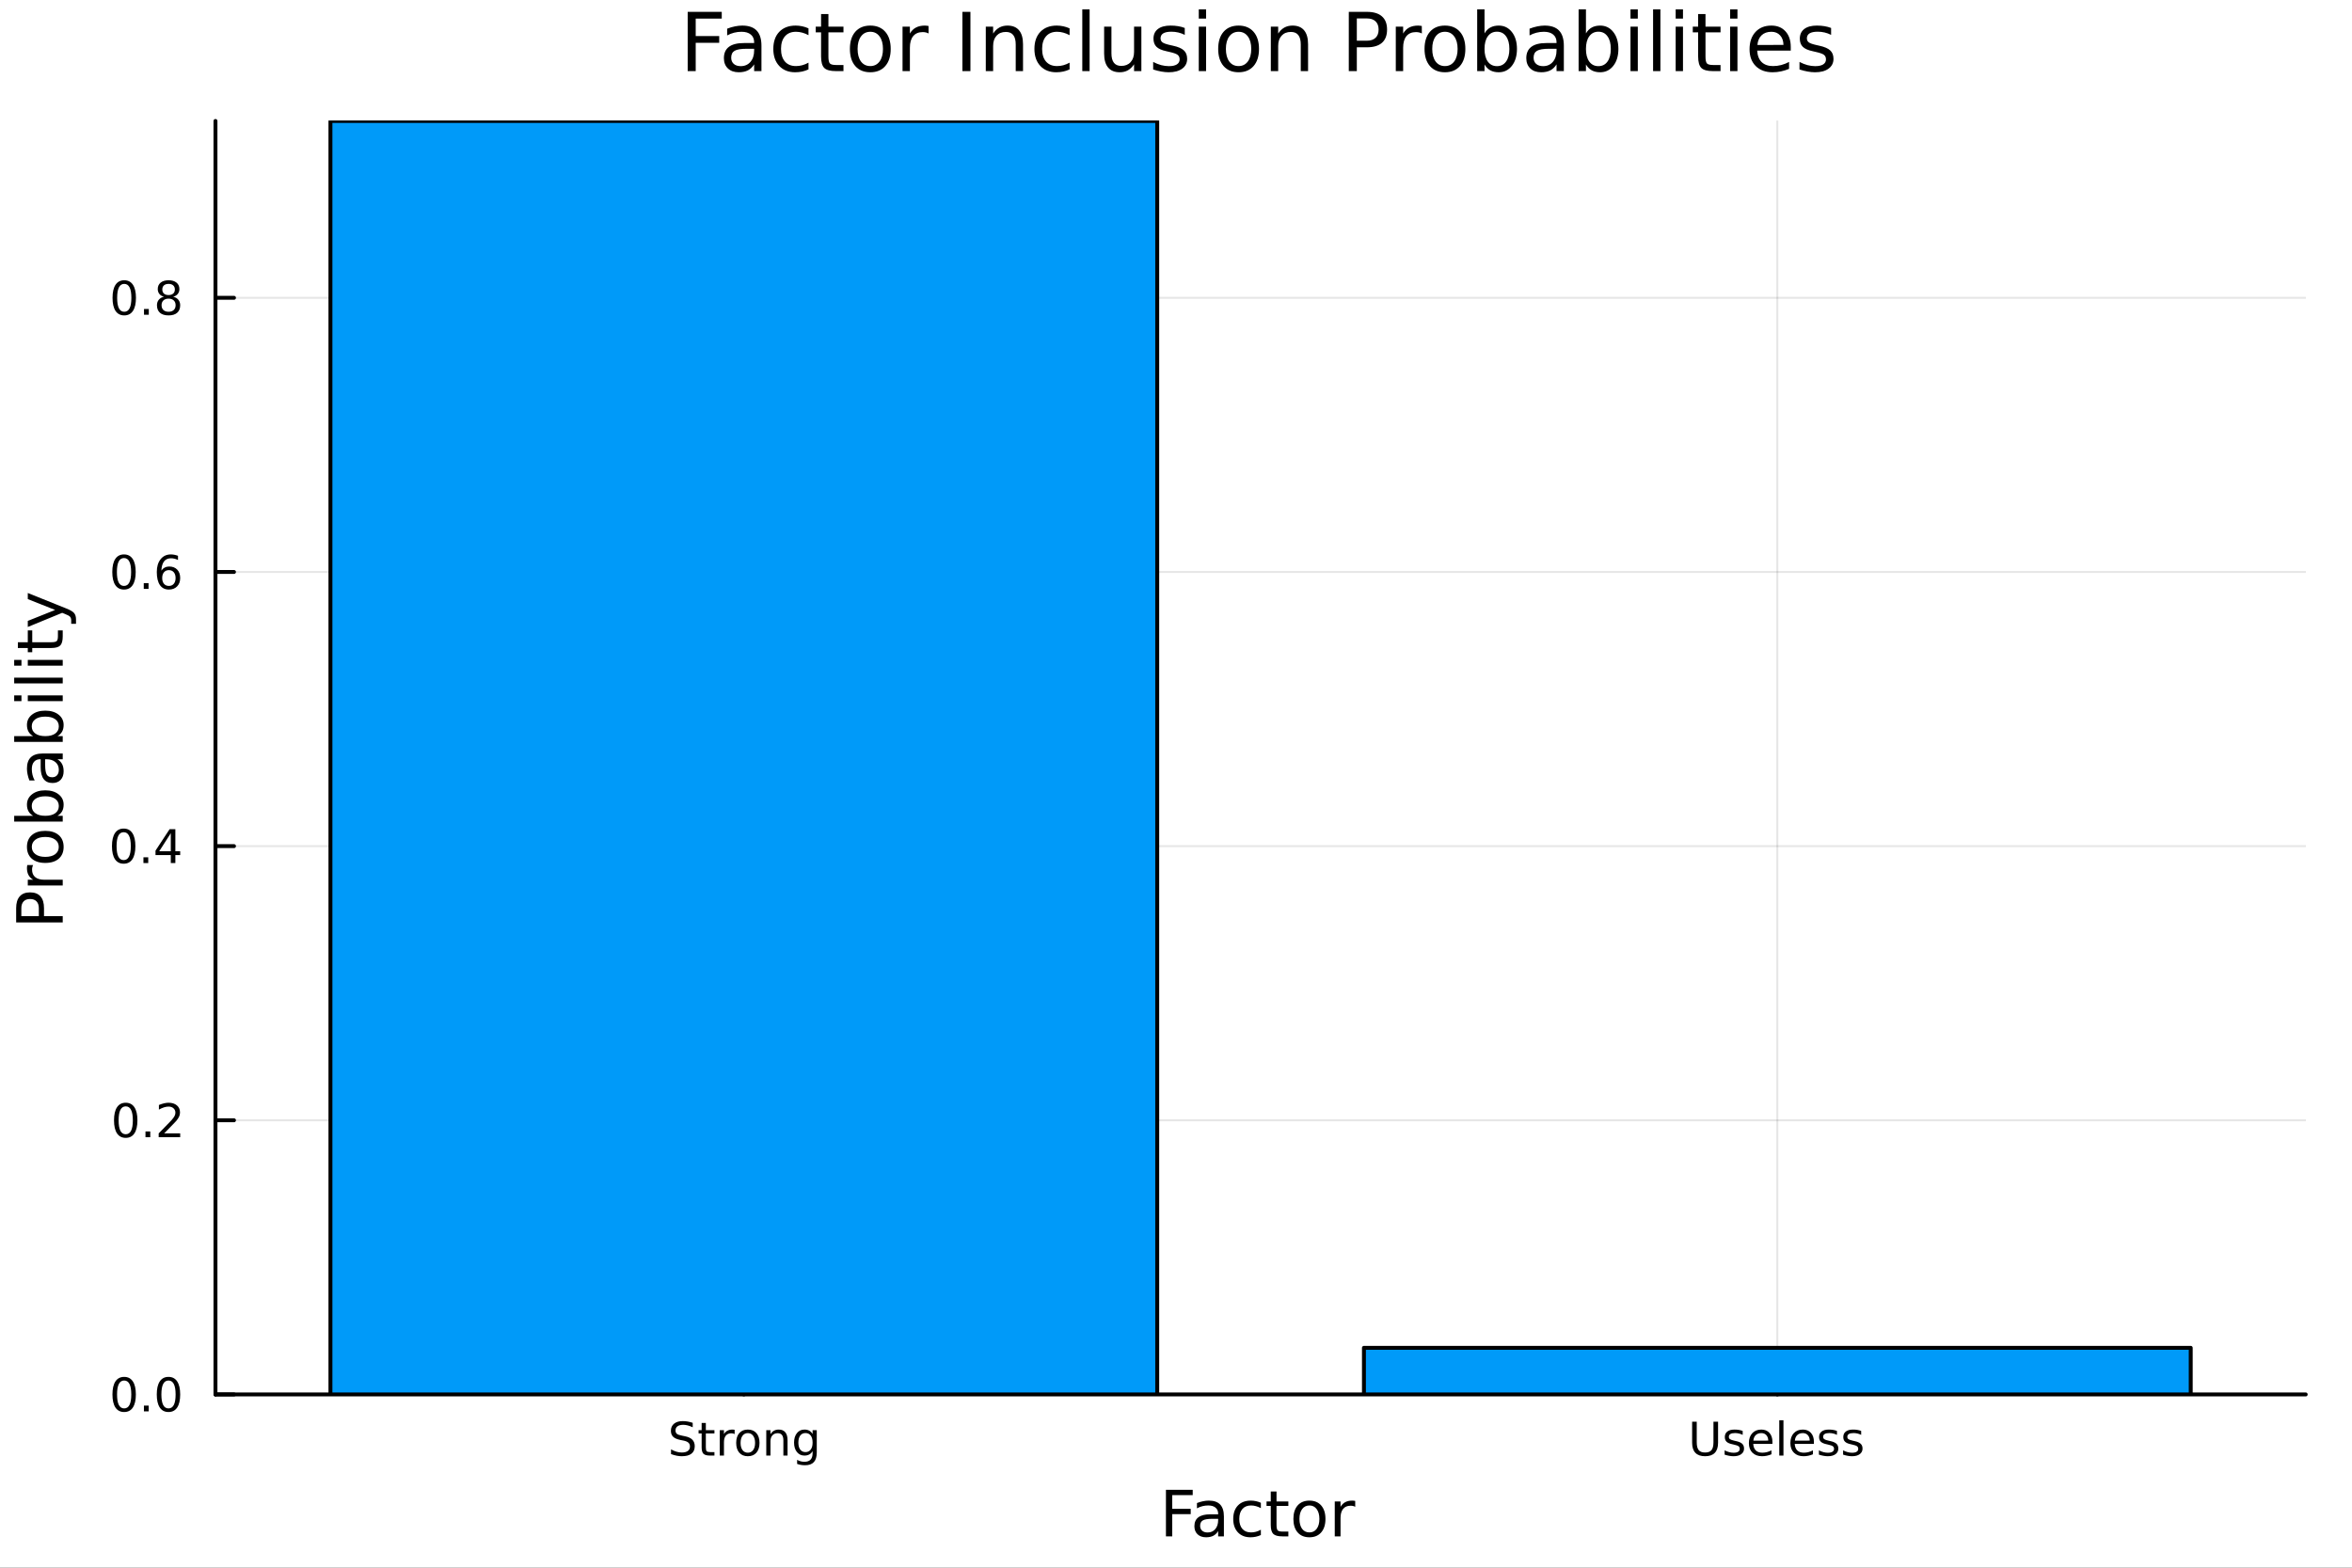 <svg xmlns="http://www.w3.org/2000/svg" xmlns:xlink="http://www.w3.org/1999/xlink" width="600" height="400" viewBox="0 0 2400 1600">
<rect x="0" y="0" width="2400" height="1600" fill="#333333" stroke="none"/>
<defs>
  <clipPath id="clip830">
    <rect x="0" y="0" width="2400" height="1600"></rect>
  </clipPath>
</defs>
<path clip-path="url(#clip830)" d="M0 1600 L2400 1600 L2400 0 L0 0  Z" fill="#ffffff" fill-rule="evenodd" fill-opacity="1"></path>
<defs>
  <clipPath id="clip831">
    <rect x="480" y="0" width="1681" height="1600"></rect>
  </clipPath>
</defs>
<path clip-path="url(#clip830)" d="M219.866 1423.18 L2352.76 1423.18 L2352.76 123.472 L219.866 123.472  Z" fill="#ffffff" fill-rule="evenodd" fill-opacity="1"></path>
<defs>
  <clipPath id="clip832">
    <rect x="219" y="123" width="2134" height="1301"></rect>
  </clipPath>
</defs>
<polyline clip-path="url(#clip832)" style="stroke:#000000; stroke-linecap:round; stroke-linejoin:round; stroke-width:2; stroke-opacity:0.1; fill:none" points="759.015,1423.18 759.015,123.472 "></polyline>
<polyline clip-path="url(#clip832)" style="stroke:#000000; stroke-linecap:round; stroke-linejoin:round; stroke-width:2; stroke-opacity:0.1; fill:none" points="1813.61,1423.18 1813.61,123.472 "></polyline>
<polyline clip-path="url(#clip832)" style="stroke:#000000; stroke-linecap:round; stroke-linejoin:round; stroke-width:2; stroke-opacity:0.1; fill:none" points="219.866,1423.18 2352.76,1423.18 "></polyline>
<polyline clip-path="url(#clip832)" style="stroke:#000000; stroke-linecap:round; stroke-linejoin:round; stroke-width:2; stroke-opacity:0.1; fill:none" points="219.866,1143.37 2352.76,1143.37 "></polyline>
<polyline clip-path="url(#clip832)" style="stroke:#000000; stroke-linecap:round; stroke-linejoin:round; stroke-width:2; stroke-opacity:0.1; fill:none" points="219.866,863.564 2352.76,863.564 "></polyline>
<polyline clip-path="url(#clip832)" style="stroke:#000000; stroke-linecap:round; stroke-linejoin:round; stroke-width:2; stroke-opacity:0.1; fill:none" points="219.866,583.756 2352.76,583.756 "></polyline>
<polyline clip-path="url(#clip832)" style="stroke:#000000; stroke-linecap:round; stroke-linejoin:round; stroke-width:2; stroke-opacity:0.1; fill:none" points="219.866,303.948 2352.76,303.948 "></polyline>
<polyline clip-path="url(#clip830)" style="stroke:#000000; stroke-linecap:round; stroke-linejoin:round; stroke-width:4; stroke-opacity:1; fill:none" points="219.866,1423.18 2352.76,1423.18 "></polyline>
<polyline clip-path="url(#clip830)" style="stroke:#000000; stroke-linecap:round; stroke-linejoin:round; stroke-width:4; stroke-opacity:1; fill:none" points="759.015,1423.18 759.015,1404.28 "></polyline>
<polyline clip-path="url(#clip830)" style="stroke:#000000; stroke-linecap:round; stroke-linejoin:round; stroke-width:4; stroke-opacity:1; fill:none" points="1813.61,1423.18 1813.61,1404.28 "></polyline>
<path clip-path="url(#clip830)" d="M706.84 1452.15 L706.84 1456.71 Q704.178 1455.44 701.817 1454.82 Q699.456 1454.19 697.257 1454.19 Q693.437 1454.19 691.354 1455.67 Q689.294 1457.15 689.294 1459.89 Q689.294 1462.18 690.659 1463.36 Q692.048 1464.52 695.891 1465.23 L698.715 1465.81 Q703.946 1466.81 706.423 1469.33 Q708.923 1471.83 708.923 1476.04 Q708.923 1481.07 705.544 1483.66 Q702.187 1486.25 695.682 1486.25 Q693.229 1486.25 690.451 1485.7 Q687.696 1485.14 684.733 1484.05 L684.733 1479.24 Q687.581 1480.83 690.312 1481.64 Q693.044 1482.45 695.682 1482.45 Q699.687 1482.45 701.863 1480.88 Q704.039 1479.31 704.039 1476.39 Q704.039 1473.84 702.465 1472.41 Q700.914 1470.97 697.349 1470.26 L694.502 1469.7 Q689.27 1468.66 686.933 1466.44 Q684.595 1464.21 684.595 1460.26 Q684.595 1455.67 687.812 1453.03 Q691.053 1450.39 696.724 1450.39 Q699.155 1450.39 701.678 1450.83 Q704.201 1451.27 706.84 1452.15 Z" fill="#000000" fill-rule="nonzero" fill-opacity="1"></path><path clip-path="url(#clip830)" d="M720.243 1452.29 L720.243 1459.65 L729.016 1459.65 L729.016 1462.96 L720.243 1462.96 L720.243 1477.04 Q720.243 1480.21 721.099 1481.11 Q721.979 1482.02 724.641 1482.02 L729.016 1482.02 L729.016 1485.58 L724.641 1485.58 Q719.71 1485.58 717.835 1483.75 Q715.96 1481.9 715.96 1477.04 L715.96 1462.96 L712.835 1462.96 L712.835 1459.65 L715.96 1459.65 L715.96 1452.29 L720.243 1452.29 Z" fill="#000000" fill-rule="nonzero" fill-opacity="1"></path><path clip-path="url(#clip830)" d="M749.641 1463.64 Q748.923 1463.22 748.066 1463.03 Q747.233 1462.83 746.215 1462.83 Q742.604 1462.83 740.659 1465.19 Q738.738 1467.52 738.738 1471.92 L738.738 1485.58 L734.455 1485.58 L734.455 1459.65 L738.738 1459.65 L738.738 1463.68 Q740.08 1461.32 742.233 1460.19 Q744.386 1459.03 747.465 1459.03 Q747.904 1459.03 748.437 1459.1 Q748.969 1459.14 749.617 1459.26 L749.641 1463.64 Z" fill="#000000" fill-rule="nonzero" fill-opacity="1"></path><path clip-path="url(#clip830)" d="M763.113 1462.64 Q759.687 1462.64 757.696 1465.33 Q755.705 1467.99 755.705 1472.64 Q755.705 1477.29 757.673 1479.98 Q759.664 1482.64 763.113 1482.64 Q766.515 1482.64 768.506 1479.95 Q770.497 1477.27 770.497 1472.64 Q770.497 1468.03 768.506 1465.35 Q766.515 1462.64 763.113 1462.64 M763.113 1459.03 Q768.668 1459.03 771.839 1462.64 Q775.011 1466.25 775.011 1472.64 Q775.011 1479.01 771.839 1482.64 Q768.668 1486.25 763.113 1486.25 Q757.534 1486.25 754.363 1482.64 Q751.215 1479.01 751.215 1472.64 Q751.215 1466.25 754.363 1462.64 Q757.534 1459.03 763.113 1459.03 Z" fill="#000000" fill-rule="nonzero" fill-opacity="1"></path><path clip-path="url(#clip830)" d="M803.622 1469.93 L803.622 1485.58 L799.362 1485.58 L799.362 1470.07 Q799.362 1466.39 797.927 1464.56 Q796.492 1462.73 793.622 1462.73 Q790.173 1462.73 788.182 1464.93 Q786.191 1467.13 786.191 1470.93 L786.191 1485.58 L781.909 1485.58 L781.909 1459.65 L786.191 1459.65 L786.191 1463.68 Q787.719 1461.34 789.779 1460.19 Q791.863 1459.03 794.571 1459.03 Q799.038 1459.03 801.33 1461.81 Q803.622 1464.56 803.622 1469.93 Z" fill="#000000" fill-rule="nonzero" fill-opacity="1"></path><path clip-path="url(#clip830)" d="M829.177 1472.32 Q829.177 1467.69 827.256 1465.14 Q825.358 1462.59 821.909 1462.59 Q818.483 1462.59 816.561 1465.14 Q814.663 1467.69 814.663 1472.32 Q814.663 1476.92 816.561 1479.47 Q818.483 1482.02 821.909 1482.02 Q825.358 1482.02 827.256 1479.47 Q829.177 1476.92 829.177 1472.32 M833.436 1482.36 Q833.436 1488.98 830.497 1492.2 Q827.557 1495.44 821.492 1495.44 Q819.247 1495.44 817.256 1495.09 Q815.265 1494.77 813.39 1494.08 L813.39 1489.93 Q815.265 1490.95 817.094 1491.44 Q818.923 1491.92 820.821 1491.92 Q825.01 1491.92 827.094 1489.72 Q829.177 1487.55 829.177 1483.13 L829.177 1481.02 Q827.858 1483.31 825.798 1484.45 Q823.737 1485.58 820.867 1485.58 Q816.099 1485.58 813.182 1481.95 Q810.265 1478.31 810.265 1472.32 Q810.265 1466.3 813.182 1462.66 Q816.099 1459.03 820.867 1459.03 Q823.737 1459.03 825.798 1460.16 Q827.858 1461.3 829.177 1463.59 L829.177 1459.65 L833.436 1459.65 L833.436 1482.36 Z" fill="#000000" fill-rule="nonzero" fill-opacity="1"></path><path clip-path="url(#clip830)" d="M1726.67 1451.02 L1731.37 1451.02 L1731.37 1472.02 Q1731.37 1477.57 1733.39 1480.02 Q1735.4 1482.45 1739.91 1482.45 Q1744.41 1482.45 1746.42 1480.02 Q1748.43 1477.57 1748.43 1472.02 L1748.43 1451.02 L1753.13 1451.02 L1753.13 1472.59 Q1753.13 1479.35 1749.78 1482.8 Q1746.44 1486.25 1739.91 1486.25 Q1733.36 1486.25 1730.01 1482.8 Q1726.67 1479.35 1726.67 1472.59 L1726.67 1451.02 Z" fill="#000000" fill-rule="nonzero" fill-opacity="1"></path><path clip-path="url(#clip830)" d="M1778.25 1460.42 L1778.25 1464.45 Q1776.44 1463.52 1774.5 1463.06 Q1772.55 1462.59 1770.47 1462.59 Q1767.3 1462.59 1765.7 1463.57 Q1764.13 1464.54 1764.13 1466.48 Q1764.13 1467.96 1765.26 1468.82 Q1766.4 1469.65 1769.82 1470.42 L1771.28 1470.74 Q1775.82 1471.71 1777.72 1473.5 Q1779.64 1475.26 1779.64 1478.43 Q1779.64 1482.04 1776.77 1484.14 Q1773.92 1486.25 1768.92 1486.25 Q1766.84 1486.25 1764.57 1485.83 Q1762.32 1485.44 1759.82 1484.63 L1759.82 1480.23 Q1762.18 1481.46 1764.48 1482.08 Q1766.77 1482.69 1769.01 1482.69 Q1772.02 1482.69 1773.64 1481.67 Q1775.26 1480.63 1775.26 1478.75 Q1775.26 1477.02 1774.08 1476.09 Q1772.92 1475.16 1768.97 1474.31 L1767.48 1473.96 Q1763.53 1473.13 1761.77 1471.41 Q1760.01 1469.68 1760.01 1466.67 Q1760.01 1463.01 1762.6 1461.02 Q1765.19 1459.03 1769.96 1459.03 Q1772.32 1459.03 1774.41 1459.38 Q1776.49 1459.72 1778.25 1460.42 Z" fill="#000000" fill-rule="nonzero" fill-opacity="1"></path><path clip-path="url(#clip830)" d="M1808.6 1471.55 L1808.6 1473.64 L1789.01 1473.64 Q1789.29 1478.03 1791.65 1480.35 Q1794.04 1482.64 1798.27 1482.64 Q1800.72 1482.64 1803.02 1482.04 Q1805.33 1481.44 1807.6 1480.23 L1807.6 1484.26 Q1805.31 1485.23 1802.9 1485.74 Q1800.49 1486.25 1798.02 1486.25 Q1791.81 1486.25 1788.18 1482.64 Q1784.57 1479.03 1784.57 1472.87 Q1784.57 1466.51 1787.99 1462.78 Q1791.44 1459.03 1797.28 1459.03 Q1802.51 1459.03 1805.54 1462.41 Q1808.6 1465.77 1808.6 1471.55 M1804.34 1470.3 Q1804.29 1466.81 1802.37 1464.72 Q1800.47 1462.64 1797.32 1462.64 Q1793.76 1462.64 1791.6 1464.65 Q1789.47 1466.67 1789.15 1470.33 L1804.34 1470.3 Z" fill="#000000" fill-rule="nonzero" fill-opacity="1"></path><path clip-path="url(#clip830)" d="M1815.59 1449.56 L1819.85 1449.56 L1819.85 1485.58 L1815.59 1485.58 L1815.59 1449.56 Z" fill="#000000" fill-rule="nonzero" fill-opacity="1"></path><path clip-path="url(#clip830)" d="M1850.93 1471.55 L1850.93 1473.64 L1831.35 1473.64 Q1831.63 1478.03 1833.99 1480.35 Q1836.37 1482.64 1840.61 1482.64 Q1843.06 1482.64 1845.35 1482.04 Q1847.67 1481.44 1849.94 1480.23 L1849.94 1484.26 Q1847.65 1485.23 1845.24 1485.74 Q1842.83 1486.25 1840.35 1486.25 Q1834.15 1486.25 1830.52 1482.64 Q1826.91 1479.03 1826.91 1472.87 Q1826.91 1466.51 1830.33 1462.78 Q1833.78 1459.03 1839.61 1459.03 Q1844.84 1459.03 1847.88 1462.41 Q1850.93 1465.77 1850.93 1471.55 M1846.67 1470.3 Q1846.63 1466.81 1844.71 1464.72 Q1842.81 1462.64 1839.66 1462.64 Q1836.09 1462.64 1833.94 1464.65 Q1831.81 1466.67 1831.49 1470.33 L1846.67 1470.3 Z" fill="#000000" fill-rule="nonzero" fill-opacity="1"></path><path clip-path="url(#clip830)" d="M1874.45 1460.42 L1874.45 1464.45 Q1872.65 1463.52 1870.7 1463.06 Q1868.76 1462.59 1866.67 1462.59 Q1863.5 1462.59 1861.91 1463.57 Q1860.33 1464.54 1860.33 1466.48 Q1860.33 1467.96 1861.47 1468.82 Q1862.6 1469.65 1866.03 1470.42 L1867.48 1470.74 Q1872.02 1471.71 1873.92 1473.5 Q1875.84 1475.26 1875.84 1478.43 Q1875.84 1482.04 1872.97 1484.14 Q1870.12 1486.25 1865.12 1486.25 Q1863.04 1486.25 1860.77 1485.83 Q1858.53 1485.44 1856.03 1484.63 L1856.03 1480.23 Q1858.39 1481.46 1860.68 1482.08 Q1862.97 1482.69 1865.22 1482.69 Q1868.22 1482.69 1869.84 1481.67 Q1871.47 1480.63 1871.47 1478.75 Q1871.47 1477.02 1870.28 1476.09 Q1869.13 1475.16 1865.17 1474.31 L1863.69 1473.96 Q1859.73 1473.13 1857.97 1471.41 Q1856.21 1469.68 1856.21 1466.67 Q1856.21 1463.01 1858.8 1461.02 Q1861.4 1459.03 1866.16 1459.03 Q1868.53 1459.03 1870.61 1459.38 Q1872.69 1459.72 1874.45 1460.42 Z" fill="#000000" fill-rule="nonzero" fill-opacity="1"></path><path clip-path="url(#clip830)" d="M1899.15 1460.42 L1899.15 1464.45 Q1897.34 1463.52 1895.4 1463.06 Q1893.46 1462.59 1891.37 1462.59 Q1888.2 1462.59 1886.6 1463.57 Q1885.03 1464.54 1885.03 1466.48 Q1885.03 1467.96 1886.16 1468.82 Q1887.3 1469.65 1890.72 1470.42 L1892.18 1470.74 Q1896.72 1471.71 1898.62 1473.5 Q1900.54 1475.26 1900.54 1478.43 Q1900.54 1482.04 1897.67 1484.14 Q1894.82 1486.25 1889.82 1486.25 Q1887.74 1486.25 1885.47 1485.83 Q1883.22 1485.44 1880.72 1484.63 L1880.72 1480.23 Q1883.09 1481.46 1885.38 1482.08 Q1887.67 1482.69 1889.91 1482.69 Q1892.92 1482.69 1894.54 1481.67 Q1896.16 1480.63 1896.16 1478.75 Q1896.16 1477.02 1894.98 1476.09 Q1893.83 1475.16 1889.87 1474.31 L1888.39 1473.96 Q1884.43 1473.13 1882.67 1471.41 Q1880.91 1469.68 1880.91 1466.67 Q1880.91 1463.01 1883.5 1461.02 Q1886.09 1459.03 1890.86 1459.03 Q1893.22 1459.03 1895.31 1459.38 Q1897.39 1459.72 1899.15 1460.42 Z" fill="#000000" fill-rule="nonzero" fill-opacity="1"></path><path clip-path="url(#clip830)" d="M1189.74 1520.52 L1217.05 1520.52 L1217.05 1525.93 L1196.17 1525.93 L1196.17 1539.94 L1215.02 1539.94 L1215.02 1545.35 L1196.17 1545.35 L1196.17 1568.04 L1189.74 1568.04 L1189.74 1520.52 Z" fill="#000000" fill-rule="nonzero" fill-opacity="1"></path><path clip-path="url(#clip830)" d="M1237.2 1550.12 Q1230.1 1550.12 1227.36 1551.75 Q1224.63 1553.37 1224.63 1557.29 Q1224.63 1560.4 1226.66 1562.25 Q1228.73 1564.07 1232.27 1564.07 Q1237.14 1564.07 1240.06 1560.63 Q1243.02 1557.16 1243.02 1551.43 L1243.02 1550.12 L1237.2 1550.12 M1248.88 1547.71 L1248.88 1568.04 L1243.02 1568.04 L1243.02 1562.63 Q1241.02 1565.88 1238.03 1567.44 Q1235.04 1568.97 1230.71 1568.97 Q1225.23 1568.97 1221.99 1565.91 Q1218.77 1562.82 1218.77 1557.67 Q1218.77 1551.65 1222.78 1548.6 Q1226.82 1545.54 1234.81 1545.54 L1243.02 1545.54 L1243.02 1544.97 Q1243.02 1540.93 1240.35 1538.73 Q1237.71 1536.5 1232.9 1536.5 Q1229.85 1536.5 1226.95 1537.23 Q1224.05 1537.97 1221.38 1539.43 L1221.38 1534.02 Q1224.6 1532.78 1227.62 1532.17 Q1230.64 1531.54 1233.51 1531.54 Q1241.24 1531.54 1245.06 1535.55 Q1248.88 1539.56 1248.88 1547.71 Z" fill="#000000" fill-rule="nonzero" fill-opacity="1"></path><path clip-path="url(#clip830)" d="M1286.6 1533.76 L1286.6 1539.24 Q1284.11 1537.87 1281.6 1537.2 Q1279.12 1536.5 1276.57 1536.5 Q1270.87 1536.5 1267.72 1540.13 Q1264.57 1543.73 1264.57 1550.25 Q1264.57 1556.78 1267.72 1560.4 Q1270.87 1564 1276.57 1564 Q1279.12 1564 1281.6 1563.33 Q1284.11 1562.63 1286.6 1561.26 L1286.6 1566.68 Q1284.15 1567.82 1281.5 1568.39 Q1278.9 1568.97 1275.93 1568.97 Q1267.88 1568.97 1263.14 1563.91 Q1258.4 1558.85 1258.4 1550.25 Q1258.4 1541.53 1263.17 1536.53 Q1267.98 1531.54 1276.32 1531.54 Q1279.02 1531.54 1281.6 1532.11 Q1284.18 1532.65 1286.6 1533.76 Z" fill="#000000" fill-rule="nonzero" fill-opacity="1"></path><path clip-path="url(#clip830)" d="M1302.58 1522.27 L1302.58 1532.4 L1314.64 1532.4 L1314.64 1536.95 L1302.58 1536.95 L1302.58 1556.3 Q1302.58 1560.66 1303.75 1561.9 Q1304.96 1563.14 1308.62 1563.14 L1314.64 1563.14 L1314.64 1568.04 L1308.62 1568.04 Q1301.84 1568.04 1299.27 1565.53 Q1296.69 1562.98 1296.69 1556.3 L1296.69 1536.95 L1292.39 1536.95 L1292.39 1532.4 L1296.69 1532.4 L1296.69 1522.27 L1302.58 1522.27 Z" fill="#000000" fill-rule="nonzero" fill-opacity="1"></path><path clip-path="url(#clip830)" d="M1336.15 1536.5 Q1331.44 1536.5 1328.71 1540.19 Q1325.97 1543.85 1325.97 1550.25 Q1325.97 1556.65 1328.67 1560.34 Q1331.41 1564 1336.15 1564 Q1340.83 1564 1343.57 1560.31 Q1346.31 1556.62 1346.31 1550.25 Q1346.31 1543.92 1343.57 1540.23 Q1340.83 1536.5 1336.15 1536.5 M1336.15 1531.54 Q1343.79 1531.54 1348.15 1536.5 Q1352.51 1541.47 1352.51 1550.25 Q1352.51 1559 1348.15 1564 Q1343.79 1568.97 1336.15 1568.97 Q1328.48 1568.97 1324.12 1564 Q1319.79 1559 1319.79 1550.25 Q1319.79 1541.47 1324.12 1536.5 Q1328.48 1531.54 1336.15 1531.54 Z" fill="#000000" fill-rule="nonzero" fill-opacity="1"></path><path clip-path="url(#clip830)" d="M1382.88 1537.87 Q1381.89 1537.3 1380.71 1537.04 Q1379.57 1536.76 1378.17 1536.76 Q1373.2 1536.76 1370.53 1540 Q1367.89 1543.22 1367.89 1549.27 L1367.89 1568.04 L1362 1568.04 L1362 1532.4 L1367.89 1532.4 L1367.89 1537.93 Q1369.73 1534.69 1372.69 1533.13 Q1375.65 1531.54 1379.89 1531.54 Q1380.49 1531.54 1381.22 1531.63 Q1381.96 1531.7 1382.85 1531.85 L1382.88 1537.87 Z" fill="#000000" fill-rule="nonzero" fill-opacity="1"></path><polyline clip-path="url(#clip830)" style="stroke:#000000; stroke-linecap:round; stroke-linejoin:round; stroke-width:4; stroke-opacity:1; fill:none" points="219.866,1423.18 219.866,123.472 "></polyline>
<polyline clip-path="url(#clip830)" style="stroke:#000000; stroke-linecap:round; stroke-linejoin:round; stroke-width:4; stroke-opacity:1; fill:none" points="219.866,1423.18 238.764,1423.18 "></polyline>
<polyline clip-path="url(#clip830)" style="stroke:#000000; stroke-linecap:round; stroke-linejoin:round; stroke-width:4; stroke-opacity:1; fill:none" points="219.866,1143.37 238.764,1143.37 "></polyline>
<polyline clip-path="url(#clip830)" style="stroke:#000000; stroke-linecap:round; stroke-linejoin:round; stroke-width:4; stroke-opacity:1; fill:none" points="219.866,863.564 238.764,863.564 "></polyline>
<polyline clip-path="url(#clip830)" style="stroke:#000000; stroke-linecap:round; stroke-linejoin:round; stroke-width:4; stroke-opacity:1; fill:none" points="219.866,583.756 238.764,583.756 "></polyline>
<polyline clip-path="url(#clip830)" style="stroke:#000000; stroke-linecap:round; stroke-linejoin:round; stroke-width:4; stroke-opacity:1; fill:none" points="219.866,303.948 238.764,303.948 "></polyline>
<path clip-path="url(#clip830)" d="M126.691 1408.98 Q123.08 1408.98 121.251 1412.54 Q119.445 1416.08 119.445 1423.21 Q119.445 1430.32 121.251 1433.89 Q123.08 1437.43 126.691 1437.43 Q130.325 1437.43 132.13 1433.89 Q133.959 1430.32 133.959 1423.21 Q133.959 1416.08 132.13 1412.54 Q130.325 1408.98 126.691 1408.98 M126.691 1405.27 Q132.501 1405.27 135.556 1409.88 Q138.635 1414.46 138.635 1423.21 Q138.635 1431.94 135.556 1436.55 Q132.501 1441.13 126.691 1441.13 Q120.88 1441.13 117.802 1436.55 Q114.746 1431.94 114.746 1423.21 Q114.746 1414.46 117.802 1409.88 Q120.88 1405.27 126.691 1405.27 Z" fill="#000000" fill-rule="nonzero" fill-opacity="1"></path><path clip-path="url(#clip830)" d="M146.853 1434.58 L151.737 1434.58 L151.737 1440.46 L146.853 1440.46 L146.853 1434.58 Z" fill="#000000" fill-rule="nonzero" fill-opacity="1"></path><path clip-path="url(#clip830)" d="M171.922 1408.98 Q168.311 1408.98 166.482 1412.54 Q164.677 1416.08 164.677 1423.21 Q164.677 1430.32 166.482 1433.89 Q168.311 1437.43 171.922 1437.43 Q175.556 1437.43 177.362 1433.89 Q179.19 1430.32 179.19 1423.21 Q179.19 1416.08 177.362 1412.54 Q175.556 1408.98 171.922 1408.98 M171.922 1405.27 Q177.732 1405.27 180.788 1409.88 Q183.866 1414.46 183.866 1423.21 Q183.866 1431.94 180.788 1436.55 Q177.732 1441.13 171.922 1441.13 Q166.112 1441.13 163.033 1436.55 Q159.978 1431.94 159.978 1423.21 Q159.978 1414.46 163.033 1409.88 Q166.112 1405.27 171.922 1405.27 Z" fill="#000000" fill-rule="nonzero" fill-opacity="1"></path><path clip-path="url(#clip830)" d="M128.288 1129.17 Q124.677 1129.17 122.848 1132.74 Q121.043 1136.28 121.043 1143.41 Q121.043 1150.51 122.848 1154.08 Q124.677 1157.62 128.288 1157.62 Q131.922 1157.62 133.728 1154.08 Q135.556 1150.51 135.556 1143.41 Q135.556 1136.28 133.728 1132.74 Q131.922 1129.17 128.288 1129.17 M128.288 1125.47 Q134.098 1125.47 137.154 1130.07 Q140.232 1134.66 140.232 1143.41 Q140.232 1152.13 137.154 1156.74 Q134.098 1161.32 128.288 1161.32 Q122.478 1161.32 119.399 1156.74 Q116.343 1152.13 116.343 1143.41 Q116.343 1134.66 119.399 1130.07 Q122.478 1125.47 128.288 1125.47 Z" fill="#000000" fill-rule="nonzero" fill-opacity="1"></path><path clip-path="url(#clip830)" d="M148.45 1154.77 L153.334 1154.77 L153.334 1160.65 L148.45 1160.65 L148.45 1154.77 Z" fill="#000000" fill-rule="nonzero" fill-opacity="1"></path><path clip-path="url(#clip830)" d="M167.547 1156.72 L183.866 1156.72 L183.866 1160.65 L161.922 1160.65 L161.922 1156.72 Q164.584 1153.96 169.167 1149.33 Q173.774 1144.68 174.954 1143.34 Q177.2 1140.81 178.079 1139.08 Q178.982 1137.32 178.982 1135.63 Q178.982 1132.87 177.038 1131.14 Q175.116 1129.4 172.014 1129.4 Q169.815 1129.4 167.362 1130.17 Q164.931 1130.93 162.153 1132.48 L162.153 1127.76 Q164.977 1126.62 167.431 1126.05 Q169.885 1125.47 171.922 1125.47 Q177.292 1125.47 180.487 1128.15 Q183.681 1130.84 183.681 1135.33 Q183.681 1137.46 182.871 1139.38 Q182.084 1141.28 179.977 1143.87 Q179.399 1144.54 176.297 1147.76 Q173.195 1150.95 167.547 1156.72 Z" fill="#000000" fill-rule="nonzero" fill-opacity="1"></path><path clip-path="url(#clip830)" d="M126.205 849.363 Q122.593 849.363 120.765 852.928 Q118.959 856.469 118.959 863.599 Q118.959 870.705 120.765 874.27 Q122.593 877.812 126.205 877.812 Q129.839 877.812 131.644 874.27 Q133.473 870.705 133.473 863.599 Q133.473 856.469 131.644 852.928 Q129.839 849.363 126.205 849.363 M126.205 845.659 Q132.015 845.659 135.07 850.265 Q138.149 854.849 138.149 863.599 Q138.149 872.326 135.07 876.932 Q132.015 881.515 126.205 881.515 Q120.394 881.515 117.316 876.932 Q114.26 872.326 114.26 863.599 Q114.26 854.849 117.316 850.265 Q120.394 845.659 126.205 845.659 Z" fill="#000000" fill-rule="nonzero" fill-opacity="1"></path><path clip-path="url(#clip830)" d="M146.366 874.964 L151.251 874.964 L151.251 880.844 L146.366 880.844 L146.366 874.964 Z" fill="#000000" fill-rule="nonzero" fill-opacity="1"></path><path clip-path="url(#clip830)" d="M174.283 850.358 L162.477 868.807 L174.283 868.807 L174.283 850.358 M173.056 846.284 L178.936 846.284 L178.936 868.807 L183.866 868.807 L183.866 872.696 L178.936 872.696 L178.936 880.844 L174.283 880.844 L174.283 872.696 L158.681 872.696 L158.681 868.182 L173.056 846.284 Z" fill="#000000" fill-rule="nonzero" fill-opacity="1"></path><path clip-path="url(#clip830)" d="M126.529 569.555 Q122.918 569.555 121.089 573.12 Q119.283 576.661 119.283 583.791 Q119.283 590.897 121.089 594.462 Q122.918 598.004 126.529 598.004 Q130.163 598.004 131.968 594.462 Q133.797 590.897 133.797 583.791 Q133.797 576.661 131.968 573.12 Q130.163 569.555 126.529 569.555 M126.529 565.851 Q132.339 565.851 135.394 570.458 Q138.473 575.041 138.473 583.791 Q138.473 592.518 135.394 597.124 Q132.339 601.707 126.529 601.707 Q120.718 601.707 117.64 597.124 Q114.584 592.518 114.584 583.791 Q114.584 575.041 117.64 570.458 Q120.718 565.851 126.529 565.851 Z" fill="#000000" fill-rule="nonzero" fill-opacity="1"></path><path clip-path="url(#clip830)" d="M146.691 595.157 L151.575 595.157 L151.575 601.036 L146.691 601.036 L146.691 595.157 Z" fill="#000000" fill-rule="nonzero" fill-opacity="1"></path><path clip-path="url(#clip830)" d="M172.339 581.893 Q169.19 581.893 167.339 584.045 Q165.51 586.198 165.51 589.948 Q165.51 593.675 167.339 595.851 Q169.19 598.004 172.339 598.004 Q175.487 598.004 177.315 595.851 Q179.167 593.675 179.167 589.948 Q179.167 586.198 177.315 584.045 Q175.487 581.893 172.339 581.893 M181.621 567.24 L181.621 571.499 Q179.862 570.666 178.056 570.226 Q176.274 569.786 174.514 569.786 Q169.885 569.786 167.431 572.911 Q165.001 576.036 164.653 582.356 Q166.019 580.342 168.079 579.277 Q170.139 578.189 172.616 578.189 Q177.825 578.189 180.834 581.36 Q183.866 584.508 183.866 589.948 Q183.866 595.272 180.718 598.49 Q177.57 601.707 172.339 601.707 Q166.343 601.707 163.172 597.124 Q160.001 592.518 160.001 583.791 Q160.001 575.596 163.89 570.735 Q167.778 565.851 174.329 565.851 Q176.089 565.851 177.871 566.198 Q179.676 566.546 181.621 567.24 Z" fill="#000000" fill-rule="nonzero" fill-opacity="1"></path><path clip-path="url(#clip830)" d="M126.783 289.747 Q123.172 289.747 121.343 293.312 Q119.538 296.853 119.538 303.983 Q119.538 311.089 121.343 314.654 Q123.172 318.196 126.783 318.196 Q130.417 318.196 132.223 314.654 Q134.052 311.089 134.052 303.983 Q134.052 296.853 132.223 293.312 Q130.417 289.747 126.783 289.747 M126.783 286.043 Q132.593 286.043 135.649 290.65 Q138.728 295.233 138.728 303.983 Q138.728 312.71 135.649 317.316 Q132.593 321.9 126.783 321.9 Q120.973 321.9 117.894 317.316 Q114.839 312.71 114.839 303.983 Q114.839 295.233 117.894 290.65 Q120.973 286.043 126.783 286.043 Z" fill="#000000" fill-rule="nonzero" fill-opacity="1"></path><path clip-path="url(#clip830)" d="M146.945 315.349 L151.829 315.349 L151.829 321.228 L146.945 321.228 L146.945 315.349 Z" fill="#000000" fill-rule="nonzero" fill-opacity="1"></path><path clip-path="url(#clip830)" d="M172.014 304.816 Q168.681 304.816 166.76 306.599 Q164.862 308.381 164.862 311.506 Q164.862 314.631 166.76 316.413 Q168.681 318.196 172.014 318.196 Q175.348 318.196 177.269 316.413 Q179.19 314.608 179.19 311.506 Q179.19 308.381 177.269 306.599 Q175.371 304.816 172.014 304.816 M167.339 302.826 Q164.329 302.085 162.64 300.025 Q160.973 297.964 160.973 295.002 Q160.973 290.858 163.913 288.451 Q166.876 286.043 172.014 286.043 Q177.176 286.043 180.116 288.451 Q183.056 290.858 183.056 295.002 Q183.056 297.964 181.366 300.025 Q179.7 302.085 176.714 302.826 Q180.093 303.613 181.968 305.904 Q183.866 308.196 183.866 311.506 Q183.866 316.529 180.788 319.214 Q177.732 321.9 172.014 321.9 Q166.297 321.9 163.218 319.214 Q160.163 316.529 160.163 311.506 Q160.163 308.196 162.061 305.904 Q163.959 303.613 167.339 302.826 M165.626 295.441 Q165.626 298.126 167.292 299.631 Q168.982 301.136 172.014 301.136 Q175.024 301.136 176.714 299.631 Q178.426 298.126 178.426 295.441 Q178.426 292.756 176.714 291.252 Q175.024 289.747 172.014 289.747 Q168.982 289.747 167.292 291.252 Q165.626 292.756 165.626 295.441 Z" fill="#000000" fill-rule="nonzero" fill-opacity="1"></path><path clip-path="url(#clip830)" d="M21.768 935.015 L39.623 935.015 L39.623 926.93 Q39.623 922.443 37.3 919.992 Q34.977 917.541 30.68 917.541 Q26.415 917.541 24.091 919.992 Q21.768 922.443 21.768 926.93 L21.768 935.015 M16.484 941.444 L16.484 926.93 Q16.484 918.942 20.113 914.867 Q23.709 910.762 30.68 910.762 Q37.714 910.762 41.31 914.867 Q44.907 918.942 44.907 926.93 L44.907 935.015 L64.004 935.015 L64.004 941.444 L16.484 941.444 Z" fill="#000000" fill-rule="nonzero" fill-opacity="1"></path><path clip-path="url(#clip830)" d="M33.831 882.88 Q33.258 883.866 33.003 885.044 Q32.717 886.19 32.717 887.59 Q32.717 892.556 35.963 895.229 Q39.178 897.871 45.225 897.871 L64.004 897.871 L64.004 903.759 L28.356 903.759 L28.356 897.871 L33.894 897.871 Q30.648 896.025 29.088 893.065 Q27.497 890.105 27.497 885.872 Q27.497 885.267 27.592 884.535 Q27.656 883.803 27.815 882.912 L33.831 882.88 Z" fill="#000000" fill-rule="nonzero" fill-opacity="1"></path><path clip-path="url(#clip830)" d="M32.462 864.356 Q32.462 869.066 36.154 871.803 Q39.815 874.541 46.212 874.541 Q52.609 874.541 56.302 871.835 Q59.962 869.098 59.962 864.356 Q59.962 859.677 56.27 856.94 Q52.578 854.202 46.212 854.202 Q39.878 854.202 36.186 856.94 Q32.462 859.677 32.462 864.356 M27.497 864.356 Q27.497 856.717 32.462 852.356 Q37.427 847.996 46.212 847.996 Q54.965 847.996 59.962 852.356 Q64.927 856.717 64.927 864.356 Q64.927 872.026 59.962 876.387 Q54.965 880.715 46.212 880.715 Q37.427 880.715 32.462 876.387 Q27.497 872.026 27.497 864.356 Z" fill="#000000" fill-rule="nonzero" fill-opacity="1"></path><path clip-path="url(#clip830)" d="M46.212 812.698 Q39.751 812.698 36.09 815.371 Q32.398 818.013 32.398 822.66 Q32.398 827.307 36.09 829.981 Q39.751 832.623 46.212 832.623 Q52.673 832.623 56.365 829.981 Q60.026 827.307 60.026 822.66 Q60.026 818.013 56.365 815.371 Q52.673 812.698 46.212 812.698 M33.767 832.623 Q30.584 830.776 29.056 827.976 Q27.497 825.143 27.497 821.228 Q27.497 814.735 32.653 810.693 Q37.809 806.619 46.212 806.619 Q54.615 806.619 59.771 810.693 Q64.927 814.735 64.927 821.228 Q64.927 825.143 63.399 827.976 Q61.84 830.776 58.657 832.623 L64.004 832.623 L64.004 838.511 L14.479 838.511 L14.479 832.623 L33.767 832.623 Z" fill="#000000" fill-rule="nonzero" fill-opacity="1"></path><path clip-path="url(#clip830)" d="M46.085 780.71 Q46.085 787.808 47.708 790.545 Q49.331 793.282 53.246 793.282 Q56.365 793.282 58.211 791.245 Q60.026 789.177 60.026 785.644 Q60.026 780.774 56.588 777.846 Q53.119 774.886 47.39 774.886 L46.085 774.886 L46.085 780.71 M43.666 769.029 L64.004 769.029 L64.004 774.886 L58.593 774.886 Q61.84 776.891 63.399 779.883 Q64.927 782.875 64.927 787.203 Q64.927 792.678 61.872 795.924 Q58.784 799.139 53.628 799.139 Q47.612 799.139 44.557 795.129 Q41.501 791.086 41.501 783.097 L41.501 774.886 L40.928 774.886 Q36.886 774.886 34.69 777.559 Q32.462 780.201 32.462 785.007 Q32.462 788.063 33.194 790.959 Q33.926 793.855 35.39 796.529 L29.98 796.529 Q28.738 793.314 28.133 790.291 Q27.497 787.267 27.497 784.402 Q27.497 776.668 31.507 772.849 Q35.518 769.029 43.666 769.029 Z" fill="#000000" fill-rule="nonzero" fill-opacity="1"></path><path clip-path="url(#clip830)" d="M46.212 731.376 Q39.751 731.376 36.09 734.05 Q32.398 736.691 32.398 741.338 Q32.398 745.985 36.09 748.659 Q39.751 751.301 46.212 751.301 Q52.673 751.301 56.365 748.659 Q60.026 745.985 60.026 741.338 Q60.026 736.691 56.365 734.05 Q52.673 731.376 46.212 731.376 M33.767 751.301 Q30.584 749.455 29.056 746.654 Q27.497 743.821 27.497 739.906 Q27.497 733.413 32.653 729.371 Q37.809 725.297 46.212 725.297 Q54.615 725.297 59.771 729.371 Q64.927 733.413 64.927 739.906 Q64.927 743.821 63.399 746.654 Q61.84 749.455 58.657 751.301 L64.004 751.301 L64.004 757.189 L14.479 757.189 L14.479 751.301 L33.767 751.301 Z" fill="#000000" fill-rule="nonzero" fill-opacity="1"></path><path clip-path="url(#clip830)" d="M28.356 715.589 L28.356 709.733 L64.004 709.733 L64.004 715.589 L28.356 715.589 M14.479 715.589 L14.479 709.733 L21.895 709.733 L21.895 715.589 L14.479 715.589 Z" fill="#000000" fill-rule="nonzero" fill-opacity="1"></path><path clip-path="url(#clip830)" d="M14.479 697.479 L14.479 691.622 L64.004 691.622 L64.004 697.479 L14.479 697.479 Z" fill="#000000" fill-rule="nonzero" fill-opacity="1"></path><path clip-path="url(#clip830)" d="M28.356 679.368 L28.356 673.512 L64.004 673.512 L64.004 679.368 L28.356 679.368 M14.479 679.368 L14.479 673.512 L21.895 673.512 L21.895 679.368 L14.479 679.368 Z" fill="#000000" fill-rule="nonzero" fill-opacity="1"></path><path clip-path="url(#clip830)" d="M18.235 655.465 L28.356 655.465 L28.356 643.402 L32.908 643.402 L32.908 655.465 L52.259 655.465 Q56.62 655.465 57.861 654.287 Q59.103 653.078 59.103 649.418 L59.103 643.402 L64.004 643.402 L64.004 649.418 Q64.004 656.197 61.49 658.775 Q58.943 661.353 52.259 661.353 L32.908 661.353 L32.908 665.65 L28.356 665.65 L28.356 661.353 L18.235 661.353 L18.235 655.465 Z" fill="#000000" fill-rule="nonzero" fill-opacity="1"></path><path clip-path="url(#clip830)" d="M67.314 620.867 Q73.68 623.35 75.622 625.705 Q77.563 628.061 77.563 632.007 L77.563 636.686 L72.662 636.686 L72.662 633.249 Q72.662 630.83 71.516 629.493 Q70.37 628.156 66.105 626.533 L63.431 625.482 L28.356 639.901 L28.356 633.694 L56.238 622.554 L28.356 611.414 L28.356 605.208 L67.314 620.867 Z" fill="#000000" fill-rule="nonzero" fill-opacity="1"></path><path clip-path="url(#clip830)" d="M701.725 12.096 L736.482 12.096 L736.482 18.983 L709.908 18.983 L709.908 36.806 L733.889 36.806 L733.889 43.693 L709.908 43.693 L709.908 72.576 L701.725 72.576 L701.725 12.096 Z" fill="#000000" fill-rule="nonzero" fill-opacity="1"></path><path clip-path="url(#clip830)" d="M762.124 49.769 Q753.091 49.769 749.607 51.835 Q746.123 53.901 746.123 58.884 Q746.123 62.854 748.716 65.203 Q751.349 67.512 755.845 67.512 Q762.043 67.512 765.77 63.137 Q769.537 58.722 769.537 51.43 L769.537 49.769 L762.124 49.769 M776.991 46.691 L776.991 72.576 L769.537 72.576 L769.537 65.689 Q766.985 69.821 763.177 71.806 Q759.369 73.751 753.86 73.751 Q746.893 73.751 742.761 69.862 Q738.669 65.933 738.669 59.37 Q738.669 51.714 743.773 47.825 Q748.918 43.936 759.086 43.936 L769.537 43.936 L769.537 43.207 Q769.537 38.062 766.134 35.267 Q762.772 32.431 756.655 32.431 Q752.766 32.431 749.08 33.363 Q745.394 34.295 741.991 36.158 L741.991 29.272 Q746.082 27.692 749.931 26.922 Q753.779 26.112 757.425 26.112 Q767.269 26.112 772.13 31.216 Q776.991 36.32 776.991 46.691 Z" fill="#000000" fill-rule="nonzero" fill-opacity="1"></path><path clip-path="url(#clip830)" d="M824.994 28.948 L824.994 35.915 Q821.834 34.173 818.634 33.323 Q815.474 32.431 812.234 32.431 Q804.983 32.431 800.972 37.05 Q796.962 41.627 796.962 49.931 Q796.962 58.236 800.972 62.854 Q804.983 67.431 812.234 67.431 Q815.474 67.431 818.634 66.581 Q821.834 65.689 824.994 63.948 L824.994 70.834 Q821.875 72.292 818.513 73.022 Q815.191 73.751 811.424 73.751 Q801.175 73.751 795.139 67.31 Q789.103 60.869 789.103 49.931 Q789.103 38.832 795.179 32.472 Q801.296 26.112 811.91 26.112 Q815.353 26.112 818.634 26.841 Q821.915 27.53 824.994 28.948 Z" fill="#000000" fill-rule="nonzero" fill-opacity="1"></path><path clip-path="url(#clip830)" d="M845.33 14.324 L845.33 27.206 L860.683 27.206 L860.683 32.999 L845.33 32.999 L845.33 57.628 Q845.33 63.178 846.828 64.758 Q848.368 66.338 853.026 66.338 L860.683 66.338 L860.683 72.576 L853.026 72.576 Q844.398 72.576 841.117 69.376 Q837.835 66.135 837.835 57.628 L837.835 32.999 L832.367 32.999 L832.367 27.206 L837.835 27.206 L837.835 14.324 L845.33 14.324 Z" fill="#000000" fill-rule="nonzero" fill-opacity="1"></path><path clip-path="url(#clip830)" d="M888.067 32.431 Q882.071 32.431 878.588 37.131 Q875.104 41.789 875.104 49.931 Q875.104 58.074 878.547 62.773 Q882.031 67.431 888.067 67.431 Q894.022 67.431 897.505 62.732 Q900.989 58.033 900.989 49.931 Q900.989 41.87 897.505 37.171 Q894.022 32.431 888.067 32.431 M888.067 26.112 Q897.789 26.112 903.339 32.431 Q908.888 38.751 908.888 49.931 Q908.888 61.071 903.339 67.431 Q897.789 73.751 888.067 73.751 Q878.304 73.751 872.754 67.431 Q867.245 61.071 867.245 49.931 Q867.245 38.751 872.754 32.431 Q878.304 26.112 888.067 26.112 Z" fill="#000000" fill-rule="nonzero" fill-opacity="1"></path><path clip-path="url(#clip830)" d="M947.534 34.173 Q946.278 33.444 944.779 33.12 Q943.321 32.756 941.539 32.756 Q935.219 32.756 931.816 36.888 Q928.454 40.979 928.454 48.676 L928.454 72.576 L920.96 72.576 L920.96 27.206 L928.454 27.206 L928.454 34.254 Q930.804 30.122 934.571 28.138 Q938.338 26.112 943.726 26.112 Q944.496 26.112 945.427 26.234 Q946.359 26.315 947.493 26.517 L947.534 34.173 Z" fill="#000000" fill-rule="nonzero" fill-opacity="1"></path><path clip-path="url(#clip830)" d="M982.048 12.096 L990.23 12.096 L990.23 72.576 L982.048 72.576 L982.048 12.096 Z" fill="#000000" fill-rule="nonzero" fill-opacity="1"></path><path clip-path="url(#clip830)" d="M1043.9 45.192 L1043.9 72.576 L1036.45 72.576 L1036.45 45.435 Q1036.45 38.994 1033.94 35.794 Q1031.43 32.594 1026.41 32.594 Q1020.37 32.594 1016.89 36.442 Q1013.4 40.29 1013.4 46.934 L1013.4 72.576 L1005.91 72.576 L1005.91 27.206 L1013.4 27.206 L1013.4 34.254 Q1016.08 30.163 1019.68 28.138 Q1023.33 26.112 1028.07 26.112 Q1035.88 26.112 1039.89 30.973 Q1043.9 35.794 1043.9 45.192 Z" fill="#000000" fill-rule="nonzero" fill-opacity="1"></path><path clip-path="url(#clip830)" d="M1091.42 28.948 L1091.42 35.915 Q1088.26 34.173 1085.06 33.323 Q1081.9 32.431 1078.66 32.431 Q1071.41 32.431 1067.4 37.05 Q1063.39 41.627 1063.39 49.931 Q1063.39 58.236 1067.4 62.854 Q1071.41 67.431 1078.66 67.431 Q1081.9 67.431 1085.06 66.581 Q1088.26 65.689 1091.42 63.948 L1091.42 70.834 Q1088.3 72.292 1084.94 73.022 Q1081.62 73.751 1077.85 73.751 Q1067.6 73.751 1061.57 67.31 Q1055.53 60.869 1055.53 49.931 Q1055.53 38.832 1061.61 32.472 Q1067.72 26.112 1078.34 26.112 Q1081.78 26.112 1085.06 26.841 Q1088.34 27.53 1091.42 28.948 Z" fill="#000000" fill-rule="nonzero" fill-opacity="1"></path><path clip-path="url(#clip830)" d="M1104.38 9.544 L1111.84 9.544 L1111.84 72.576 L1104.38 72.576 L1104.38 9.544 Z" fill="#000000" fill-rule="nonzero" fill-opacity="1"></path><path clip-path="url(#clip830)" d="M1126.66 54.671 L1126.66 27.206 L1134.12 27.206 L1134.12 54.387 Q1134.12 60.828 1136.63 64.069 Q1139.14 67.269 1144.16 67.269 Q1150.2 67.269 1153.68 63.421 Q1157.21 59.573 1157.21 52.929 L1157.21 27.206 L1164.66 27.206 L1164.66 72.576 L1157.21 72.576 L1157.21 65.608 Q1154.49 69.74 1150.89 71.766 Q1147.32 73.751 1142.59 73.751 Q1134.77 73.751 1130.72 68.89 Q1126.66 64.029 1126.66 54.671 M1145.42 26.112 L1145.42 26.112 Z" fill="#000000" fill-rule="nonzero" fill-opacity="1"></path><path clip-path="url(#clip830)" d="M1208.94 28.543 L1208.94 35.591 Q1205.78 33.971 1202.38 33.161 Q1198.97 32.35 1195.33 32.35 Q1189.78 32.35 1186.98 34.052 Q1184.23 35.753 1184.23 39.156 Q1184.23 41.749 1186.21 43.248 Q1188.2 44.706 1194.19 46.043 L1196.75 46.61 Q1204.69 48.311 1208.01 51.43 Q1211.37 54.509 1211.37 60.059 Q1211.37 66.378 1206.35 70.064 Q1201.36 73.751 1192.61 73.751 Q1188.97 73.751 1185 73.022 Q1181.07 72.333 1176.69 70.915 L1176.69 63.218 Q1180.83 65.365 1184.84 66.459 Q1188.85 67.512 1192.78 67.512 Q1198.04 67.512 1200.88 65.73 Q1203.71 63.907 1203.71 60.626 Q1203.71 57.588 1201.65 55.967 Q1199.62 54.347 1192.69 52.848 L1190.1 52.24 Q1183.18 50.782 1180.1 47.785 Q1177.02 44.746 1177.02 39.48 Q1177.02 33.08 1181.55 29.596 Q1186.09 26.112 1194.44 26.112 Q1198.57 26.112 1202.21 26.72 Q1205.86 27.327 1208.94 28.543 Z" fill="#000000" fill-rule="nonzero" fill-opacity="1"></path><path clip-path="url(#clip830)" d="M1223.24 27.206 L1230.69 27.206 L1230.69 72.576 L1223.24 72.576 L1223.24 27.206 M1223.24 9.544 L1230.69 9.544 L1230.69 18.983 L1223.24 18.983 L1223.24 9.544 Z" fill="#000000" fill-rule="nonzero" fill-opacity="1"></path><path clip-path="url(#clip830)" d="M1263.87 32.431 Q1257.87 32.431 1254.39 37.131 Q1250.91 41.789 1250.91 49.931 Q1250.91 58.074 1254.35 62.773 Q1257.83 67.431 1263.87 67.431 Q1269.82 67.431 1273.31 62.732 Q1276.79 58.033 1276.79 49.931 Q1276.79 41.87 1273.31 37.171 Q1269.82 32.431 1263.87 32.431 M1263.87 26.112 Q1273.59 26.112 1279.14 32.431 Q1284.69 38.751 1284.69 49.931 Q1284.69 61.071 1279.14 67.431 Q1273.59 73.751 1263.87 73.751 Q1254.11 73.751 1248.56 67.431 Q1243.05 61.071 1243.05 49.931 Q1243.05 38.751 1248.56 32.431 Q1254.11 26.112 1263.87 26.112 Z" fill="#000000" fill-rule="nonzero" fill-opacity="1"></path><path clip-path="url(#clip830)" d="M1334.76 45.192 L1334.76 72.576 L1327.31 72.576 L1327.31 45.435 Q1327.31 38.994 1324.79 35.794 Q1322.28 32.594 1317.26 32.594 Q1311.22 32.594 1307.74 36.442 Q1304.26 40.29 1304.26 46.934 L1304.26 72.576 L1296.76 72.576 L1296.76 27.206 L1304.26 27.206 L1304.26 34.254 Q1306.93 30.163 1310.54 28.138 Q1314.18 26.112 1318.92 26.112 Q1326.74 26.112 1330.75 30.973 Q1334.76 35.794 1334.76 45.192 Z" fill="#000000" fill-rule="nonzero" fill-opacity="1"></path><path clip-path="url(#clip830)" d="M1384.51 18.82 L1384.51 41.546 L1394.79 41.546 Q1400.51 41.546 1403.63 38.589 Q1406.74 35.632 1406.74 30.163 Q1406.74 24.735 1403.63 21.778 Q1400.51 18.82 1394.79 18.82 L1384.51 18.82 M1376.32 12.096 L1394.79 12.096 Q1404.96 12.096 1410.15 16.714 Q1415.37 21.292 1415.37 30.163 Q1415.37 39.115 1410.15 43.693 Q1404.96 48.271 1394.79 48.271 L1384.51 48.271 L1384.51 72.576 L1376.32 72.576 L1376.32 12.096 Z" fill="#000000" fill-rule="nonzero" fill-opacity="1"></path><path clip-path="url(#clip830)" d="M1450.86 34.173 Q1449.6 33.444 1448.1 33.12 Q1446.65 32.756 1444.86 32.756 Q1438.54 32.756 1435.14 36.888 Q1431.78 40.979 1431.78 48.676 L1431.78 72.576 L1424.28 72.576 L1424.28 27.206 L1431.78 27.206 L1431.78 34.254 Q1434.13 30.122 1437.9 28.138 Q1441.66 26.112 1447.05 26.112 Q1447.82 26.112 1448.75 26.234 Q1449.68 26.315 1450.82 26.517 L1450.86 34.173 Z" fill="#000000" fill-rule="nonzero" fill-opacity="1"></path><path clip-path="url(#clip830)" d="M1474.44 32.431 Q1468.44 32.431 1464.96 37.131 Q1461.47 41.789 1461.47 49.931 Q1461.47 58.074 1464.92 62.773 Q1468.4 67.431 1474.44 67.431 Q1480.39 67.431 1483.87 62.732 Q1487.36 58.033 1487.36 49.931 Q1487.36 41.87 1483.87 37.171 Q1480.39 32.431 1474.44 32.431 M1474.44 26.112 Q1484.16 26.112 1489.71 32.431 Q1495.26 38.751 1495.26 49.931 Q1495.26 61.071 1489.71 67.431 Q1484.16 73.751 1474.44 73.751 Q1464.67 73.751 1459.12 67.431 Q1453.61 61.071 1453.61 49.931 Q1453.61 38.751 1459.12 32.431 Q1464.67 26.112 1474.44 26.112 Z" fill="#000000" fill-rule="nonzero" fill-opacity="1"></path><path clip-path="url(#clip830)" d="M1540.18 49.931 Q1540.18 41.708 1536.78 37.05 Q1533.42 32.35 1527.5 32.35 Q1521.59 32.35 1518.18 37.05 Q1514.82 41.708 1514.82 49.931 Q1514.82 58.155 1518.18 62.854 Q1521.59 67.512 1527.5 67.512 Q1533.42 67.512 1536.78 62.854 Q1540.18 58.155 1540.18 49.931 M1514.82 34.092 Q1517.17 30.041 1520.74 28.097 Q1524.34 26.112 1529.32 26.112 Q1537.59 26.112 1542.73 32.675 Q1547.92 39.237 1547.92 49.931 Q1547.92 60.626 1542.73 67.188 Q1537.59 73.751 1529.32 73.751 Q1524.34 73.751 1520.74 71.806 Q1517.17 69.821 1514.82 65.77 L1514.82 72.576 L1507.33 72.576 L1507.33 9.544 L1514.82 9.544 L1514.82 34.092 Z" fill="#000000" fill-rule="nonzero" fill-opacity="1"></path><path clip-path="url(#clip830)" d="M1580.89 49.769 Q1571.86 49.769 1568.38 51.835 Q1564.89 53.901 1564.89 58.884 Q1564.89 62.854 1567.48 65.203 Q1570.12 67.512 1574.61 67.512 Q1580.81 67.512 1584.54 63.137 Q1588.31 58.722 1588.31 51.43 L1588.31 49.769 L1580.89 49.769 M1595.76 46.691 L1595.76 72.576 L1588.31 72.576 L1588.31 65.689 Q1585.75 69.821 1581.95 71.806 Q1578.14 73.751 1572.63 73.751 Q1565.66 73.751 1561.53 69.862 Q1557.44 65.933 1557.44 59.37 Q1557.44 51.714 1562.54 47.825 Q1567.69 43.936 1577.85 43.936 L1588.31 43.936 L1588.31 43.207 Q1588.31 38.062 1584.9 35.267 Q1581.54 32.431 1575.42 32.431 Q1571.54 32.431 1567.85 33.363 Q1564.16 34.295 1560.76 36.158 L1560.76 29.272 Q1564.85 27.692 1568.7 26.922 Q1572.55 26.112 1576.19 26.112 Q1586.04 26.112 1590.9 31.216 Q1595.76 36.32 1595.76 46.691 Z" fill="#000000" fill-rule="nonzero" fill-opacity="1"></path><path clip-path="url(#clip830)" d="M1643.68 49.931 Q1643.68 41.708 1640.28 37.05 Q1636.92 32.35 1631 32.35 Q1625.09 32.35 1621.69 37.05 Q1618.32 41.708 1618.32 49.931 Q1618.32 58.155 1621.69 62.854 Q1625.09 67.512 1631 67.512 Q1636.92 67.512 1640.28 62.854 Q1643.68 58.155 1643.68 49.931 M1618.32 34.092 Q1620.67 30.041 1624.24 28.097 Q1627.84 26.112 1632.83 26.112 Q1641.09 26.112 1646.23 32.675 Q1651.42 39.237 1651.42 49.931 Q1651.42 60.626 1646.23 67.188 Q1641.09 73.751 1632.83 73.751 Q1627.84 73.751 1624.24 71.806 Q1620.67 69.821 1618.32 65.77 L1618.32 72.576 L1610.83 72.576 L1610.83 9.544 L1618.32 9.544 L1618.32 34.092 Z" fill="#000000" fill-rule="nonzero" fill-opacity="1"></path><path clip-path="url(#clip830)" d="M1663.77 27.206 L1671.23 27.206 L1671.23 72.576 L1663.77 72.576 L1663.77 27.206 M1663.77 9.544 L1671.23 9.544 L1671.23 18.983 L1663.77 18.983 L1663.77 9.544 Z" fill="#000000" fill-rule="nonzero" fill-opacity="1"></path><path clip-path="url(#clip830)" d="M1686.82 9.544 L1694.28 9.544 L1694.28 72.576 L1686.82 72.576 L1686.82 9.544 Z" fill="#000000" fill-rule="nonzero" fill-opacity="1"></path><path clip-path="url(#clip830)" d="M1709.87 27.206 L1717.33 27.206 L1717.33 72.576 L1709.87 72.576 L1709.87 27.206 M1709.87 9.544 L1717.33 9.544 L1717.33 18.983 L1709.87 18.983 L1709.87 9.544 Z" fill="#000000" fill-rule="nonzero" fill-opacity="1"></path><path clip-path="url(#clip830)" d="M1740.3 14.324 L1740.3 27.206 L1755.65 27.206 L1755.65 32.999 L1740.3 32.999 L1740.3 57.628 Q1740.3 63.178 1741.79 64.758 Q1743.33 66.338 1747.99 66.338 L1755.65 66.338 L1755.65 72.576 L1747.99 72.576 Q1739.36 72.576 1736.08 69.376 Q1732.8 66.135 1732.8 57.628 L1732.8 32.999 L1727.33 32.999 L1727.33 27.206 L1732.8 27.206 L1732.8 14.324 L1740.3 14.324 Z" fill="#000000" fill-rule="nonzero" fill-opacity="1"></path><path clip-path="url(#clip830)" d="M1765.45 27.206 L1772.91 27.206 L1772.91 72.576 L1765.45 72.576 L1765.45 27.206 M1765.45 9.544 L1772.91 9.544 L1772.91 18.983 L1765.45 18.983 L1765.45 9.544 Z" fill="#000000" fill-rule="nonzero" fill-opacity="1"></path><path clip-path="url(#clip830)" d="M1827.31 48.028 L1827.31 51.673 L1793.04 51.673 Q1793.52 59.37 1797.66 63.421 Q1801.83 67.431 1809.24 67.431 Q1813.54 67.431 1817.55 66.378 Q1821.6 65.325 1825.57 63.218 L1825.57 70.267 Q1821.56 71.968 1817.34 72.86 Q1813.13 73.751 1808.8 73.751 Q1797.94 73.751 1791.58 67.431 Q1785.26 61.112 1785.26 50.337 Q1785.26 39.197 1791.26 32.675 Q1797.29 26.112 1807.5 26.112 Q1816.66 26.112 1821.96 32.026 Q1827.31 37.9 1827.31 48.028 M1819.86 45.84 Q1819.77 39.723 1816.41 36.077 Q1813.09 32.431 1807.58 32.431 Q1801.34 32.431 1797.58 35.956 Q1793.85 39.48 1793.28 45.88 L1819.86 45.84 Z" fill="#000000" fill-rule="nonzero" fill-opacity="1"></path><path clip-path="url(#clip830)" d="M1868.47 28.543 L1868.47 35.591 Q1865.31 33.971 1861.9 33.161 Q1858.5 32.35 1854.86 32.35 Q1849.31 32.35 1846.51 34.052 Q1843.76 35.753 1843.76 39.156 Q1843.76 41.749 1845.74 43.248 Q1847.73 44.706 1853.72 46.043 L1856.27 46.61 Q1864.21 48.311 1867.53 51.43 Q1870.9 54.509 1870.9 60.059 Q1870.9 66.378 1865.87 70.064 Q1860.89 73.751 1852.14 73.751 Q1848.5 73.751 1844.53 73.022 Q1840.6 72.333 1836.22 70.915 L1836.22 63.218 Q1840.35 65.365 1844.36 66.459 Q1848.37 67.512 1852.3 67.512 Q1857.57 67.512 1860.41 65.73 Q1863.24 63.907 1863.24 60.626 Q1863.24 57.588 1861.17 55.967 Q1859.15 54.347 1852.22 52.848 L1849.63 52.24 Q1842.7 50.782 1839.62 47.785 Q1836.55 44.746 1836.55 39.48 Q1836.55 33.08 1841.08 29.596 Q1845.62 26.112 1853.96 26.112 Q1858.1 26.112 1861.74 26.72 Q1865.39 27.327 1868.47 28.543 Z" fill="#000000" fill-rule="nonzero" fill-opacity="1"></path><path clip-path="url(#clip832)" d="M337.179 123.472 L337.179 1423.18 L1180.85 1423.18 L1180.85 123.472 L337.179 123.472 L337.179 123.472  Z" fill="#009af9" fill-rule="evenodd" fill-opacity="1"></path>
<polyline clip-path="url(#clip832)" style="stroke:#000000; stroke-linecap:round; stroke-linejoin:round; stroke-width:4; stroke-opacity:1; fill:none" points="337.179,123.472 337.179,1423.18 1180.85,1423.18 1180.85,123.472 337.179,123.472 "></polyline>
<path clip-path="url(#clip832)" d="M1391.77 1375.61 L1391.77 1423.18 L2235.44 1423.18 L2235.44 1375.61 L1391.77 1375.61 L1391.77 1375.61  Z" fill="#009af9" fill-rule="evenodd" fill-opacity="1"></path>
<polyline clip-path="url(#clip832)" style="stroke:#000000; stroke-linecap:round; stroke-linejoin:round; stroke-width:4; stroke-opacity:1; fill:none" points="1391.77,1375.61 1391.77,1423.18 2235.44,1423.18 2235.44,1375.61 1391.77,1375.61 "></polyline>
<circle clip-path="url(#clip832)" style="fill:#009af9; stroke:none; fill-opacity:0" cx="759.015" cy="123.472" r="2"></circle>
<circle clip-path="url(#clip832)" style="fill:#009af9; stroke:none; fill-opacity:0" cx="1813.61" cy="1375.61" r="2"></circle>
</svg>